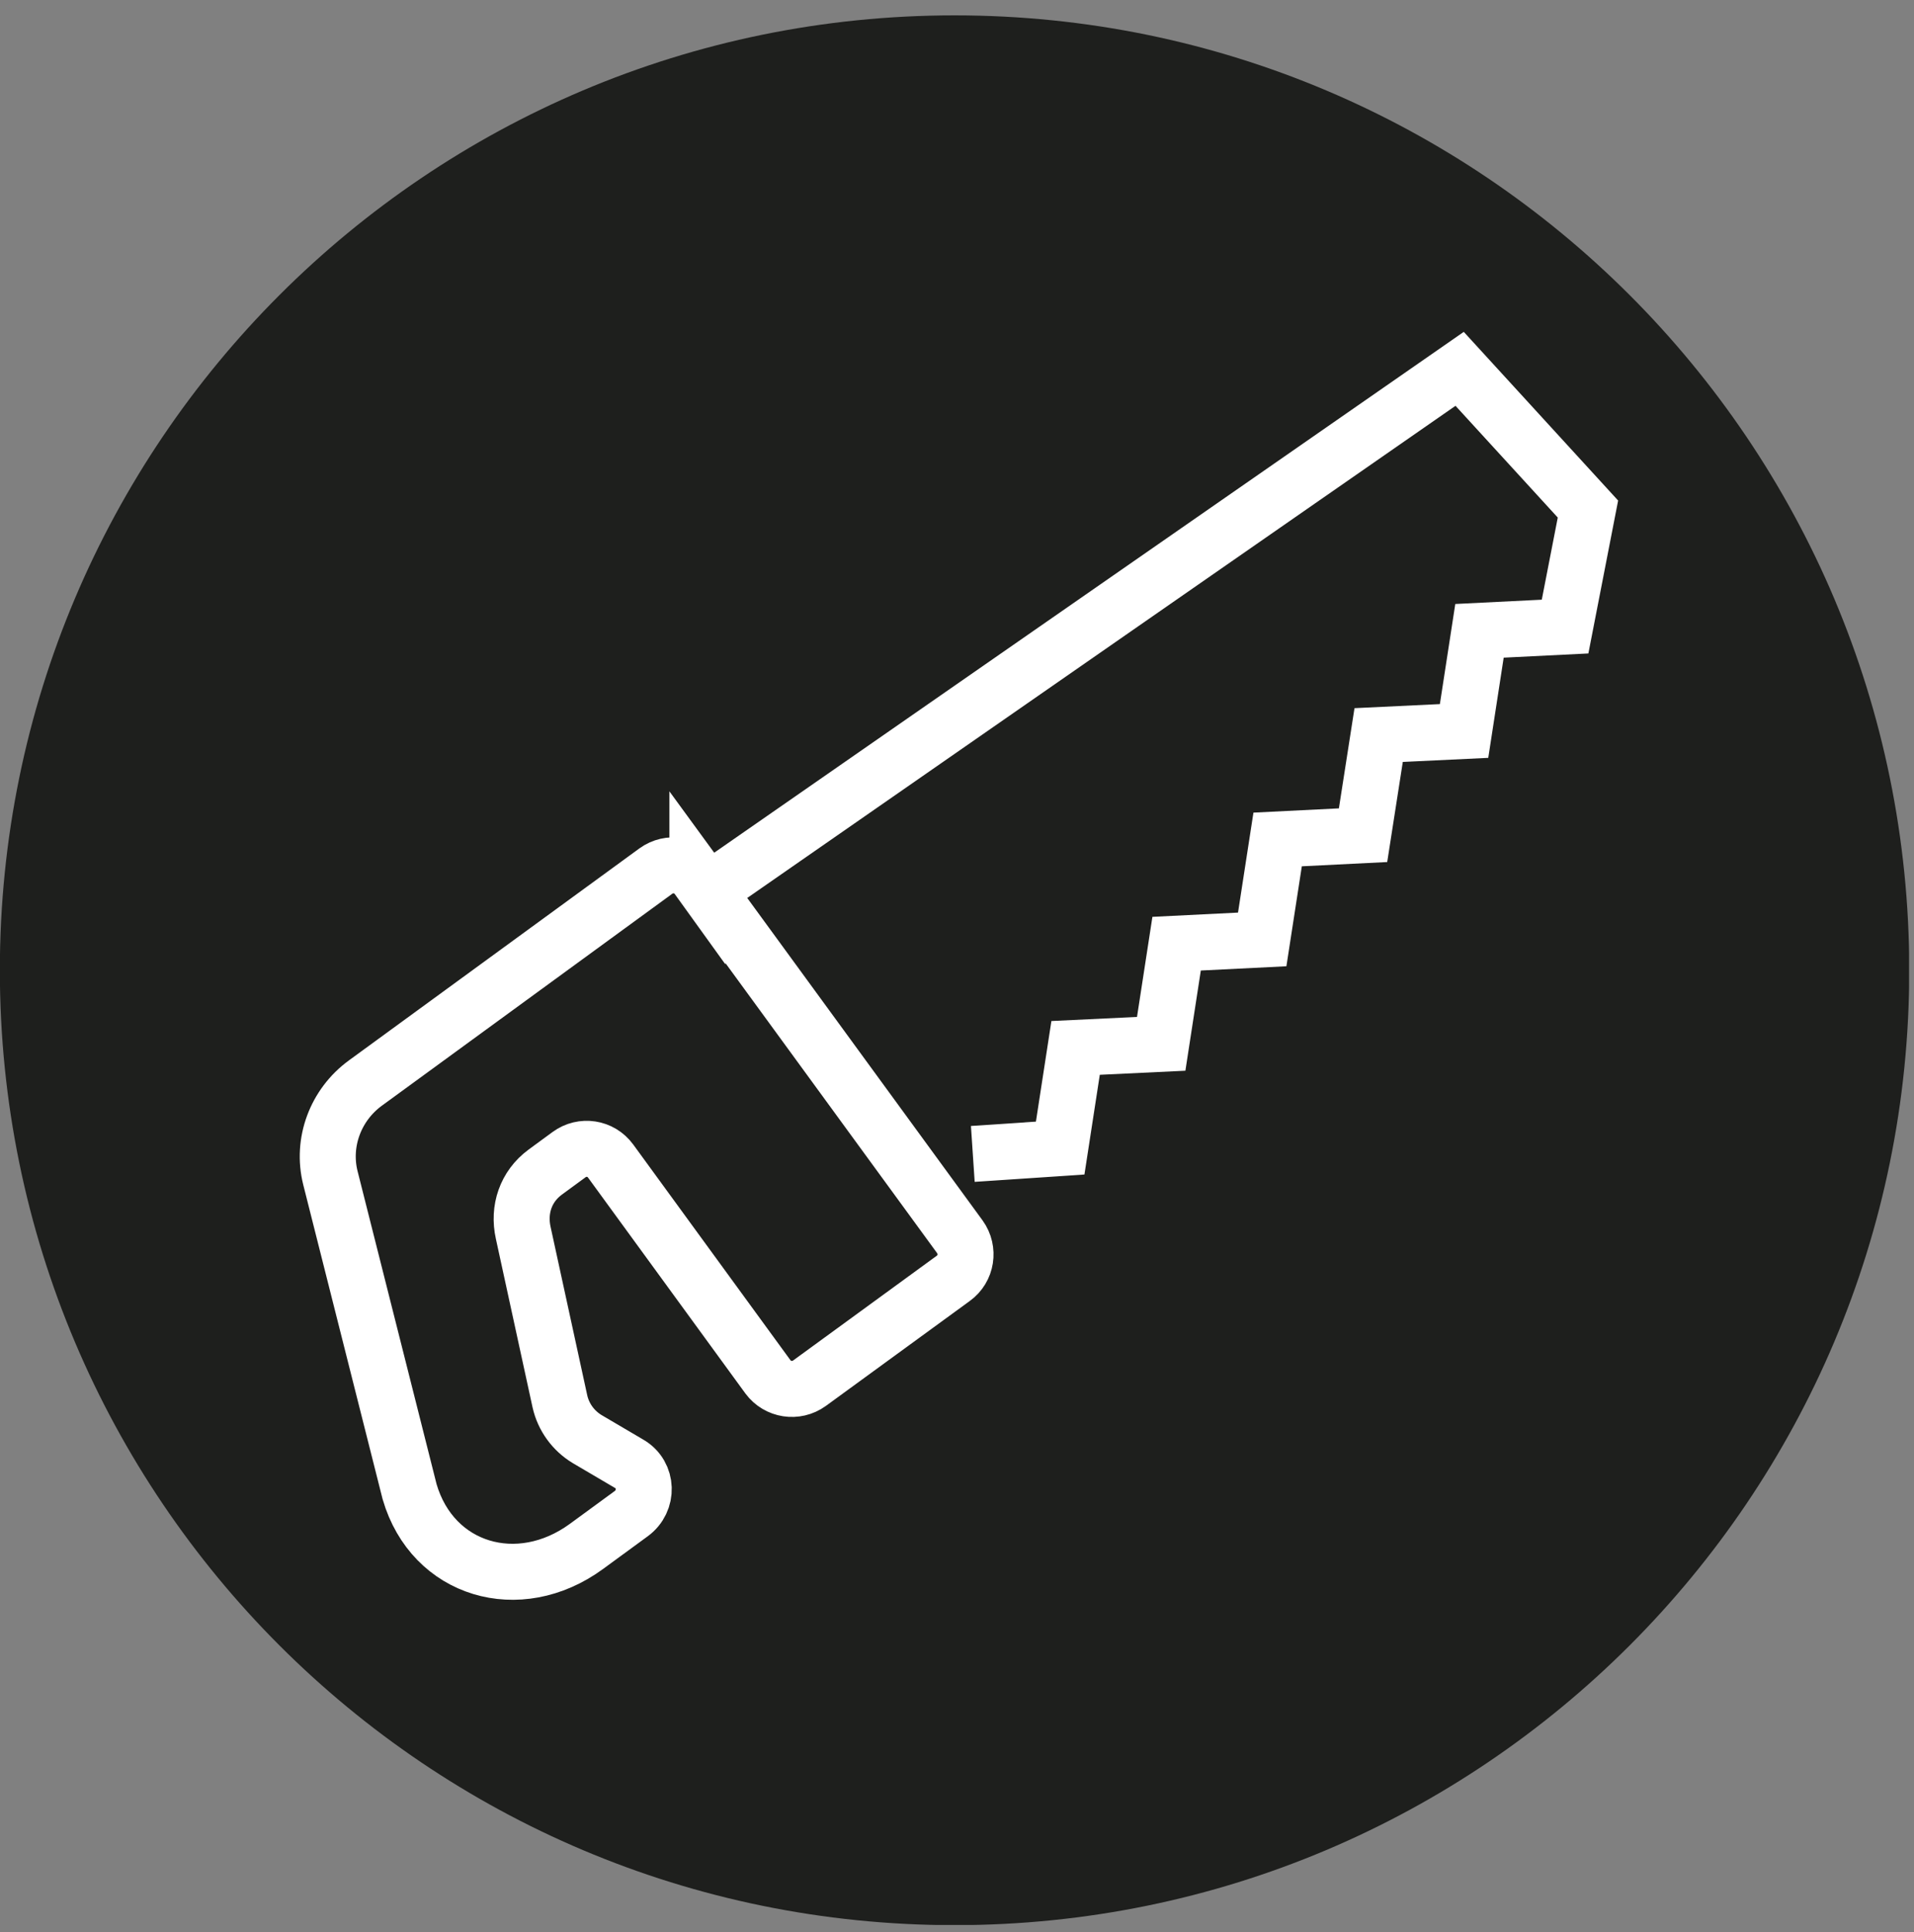 <svg width="108" height="109" viewBox="0 0 108 109" fill="none" xmlns="http://www.w3.org/2000/svg">
<rect x="0" y="0" width="108" height="109" fill="#808080" stroke="none"/>
<g id="Capa_41" clip-path="url(#clip0_260_4889)">
<path id="Vector" d="M53.862 108.607C83.614 108.607 107.732 84.489 107.732 54.737C107.732 24.986 83.614 0.867 53.862 0.867C24.111 0.867 -0.008 24.986 -0.008 54.737C-0.008 84.489 24.111 108.607 53.862 108.607Z" fill="#1E1F1D"/>
<g id="Group">
<path id="Vector_2" d="M39.352 49.487L54.163 69.777C54.703 70.527 54.542 71.577 53.792 72.117L45.672 78.037C44.922 78.577 43.883 78.417 43.333 77.677L34.453 65.497C33.903 64.747 32.862 64.587 32.112 65.137L30.762 66.127C29.663 66.937 29.233 68.237 29.523 69.547L31.593 79.057C31.793 79.947 32.352 80.717 33.133 81.187L35.513 82.587C36.553 83.197 36.602 84.677 35.612 85.397L33.083 87.247C29.273 90.027 24.413 88.607 23.113 84.157L18.642 66.447C18.142 64.447 18.933 62.327 20.622 61.097L37.013 49.137C37.763 48.597 38.812 48.757 39.352 49.507V49.487Z" stroke="white" stroke-width="3.16" stroke-miterlimit="10"/>
<path id="Vector_3" d="M54.892 65.098L59.822 64.768L60.692 59.118L65.522 58.888L66.392 53.238L71.222 52.998L72.092 47.358L76.912 47.118L77.792 41.468L82.612 41.238L83.482 35.588L88.312 35.348L89.602 28.718L82.362 20.808L40.532 49.868" stroke="white" stroke-width="3.16" stroke-miterlimit="10"/>
</g>
</g>
<defs>
<clipPath id="clip0_260_4889">
<rect width="107.73" height="107.73" fill="white" transform="translate(-0.008 0.867)"/>
</clipPath>
</defs>
</svg>
